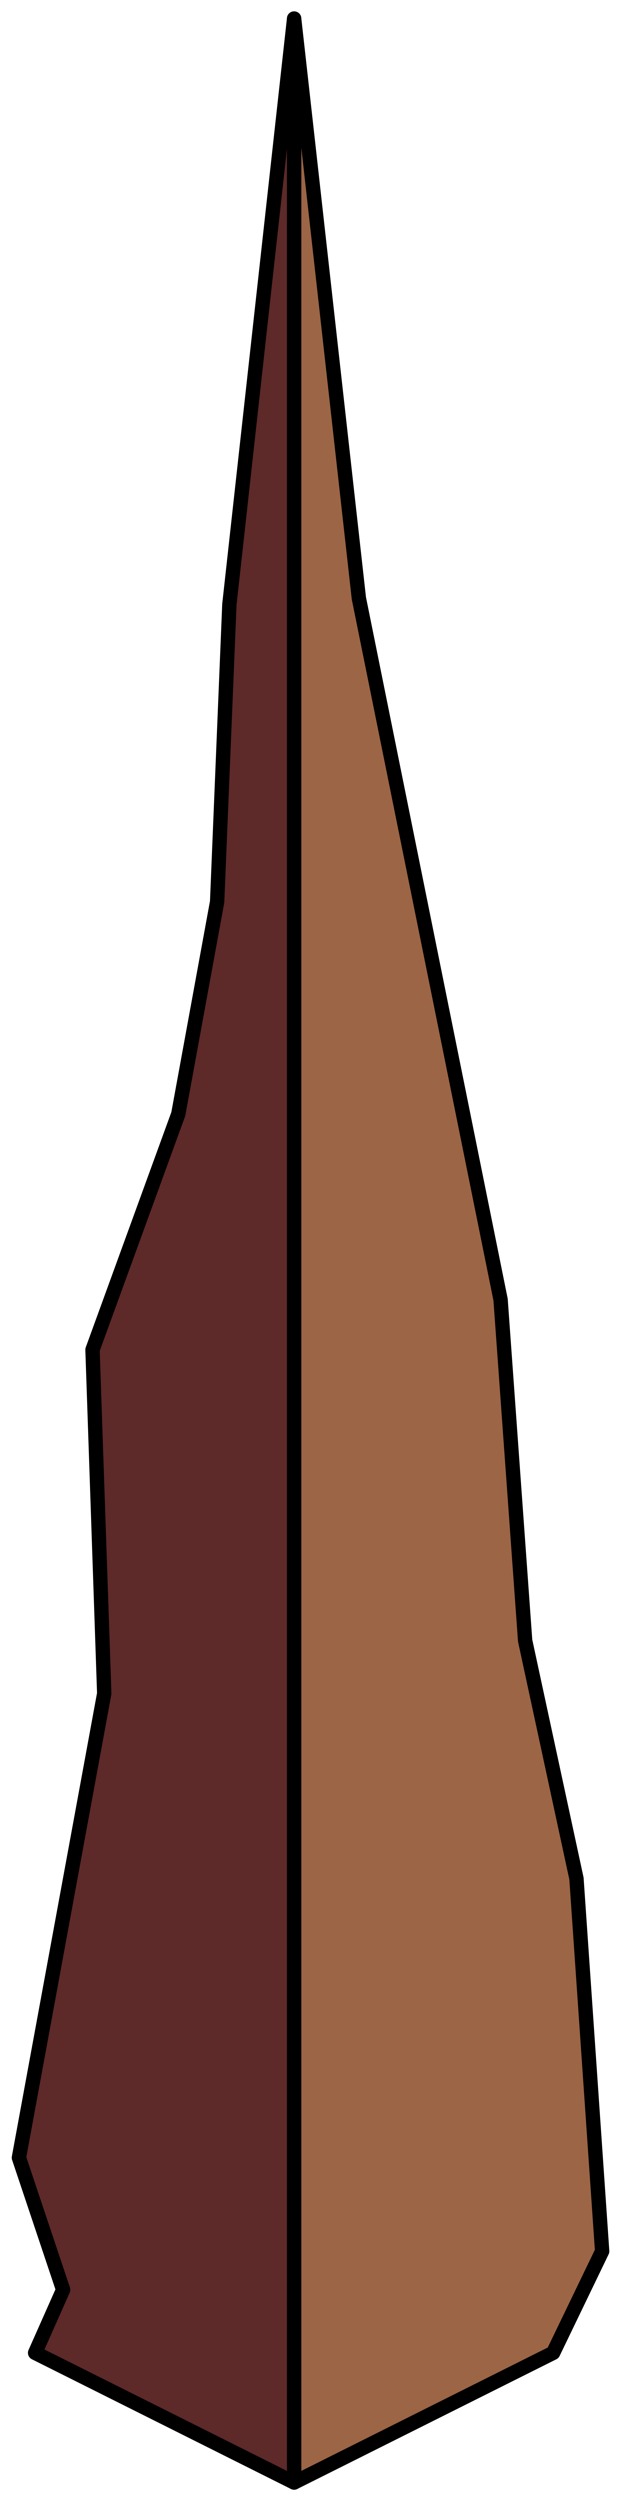 <?xml version="1.0" encoding="UTF-8" standalone="no"?><!DOCTYPE svg PUBLIC "-//W3C//DTD SVG 1.1//EN" "http://www.w3.org/Graphics/SVG/1.1/DTD/svg11.dtd"><svg width="100%" height="100%" viewBox="0 0 43 174" version="1.1" xmlns="http://www.w3.org/2000/svg" xmlns:xlink="http://www.w3.org/1999/xlink" xml:space="preserve" xmlns:serif="http://www.serif.com/" style="fill-rule:evenodd;clip-rule:evenodd;stroke-linecap:round;stroke-linejoin:round;stroke-miterlimit:1.5;"><g id="Tree_bald01"><path d="M25.011,41.637l9.876,48.817l1.711,23.729l3.577,16.559l1.79,25.938l-3.415,7.074l-18.052,9.026l0,-171.489l4.513,40.346Z" style="fill:#9c6546;stroke:#000;stroke-width:1px;"/><path d="M20.498,1.291l0,171.489l-18.051,-9.026l1.952,-4.391l-3.081,-9.192l5.946,-32.308l-0.817,-23.922l5.979,-16.408l2.706,-14.768l0.854,-20.703l4.512,-40.771Z" style="fill:#5d2929;stroke:#000;stroke-width:1px;"/></g></svg>